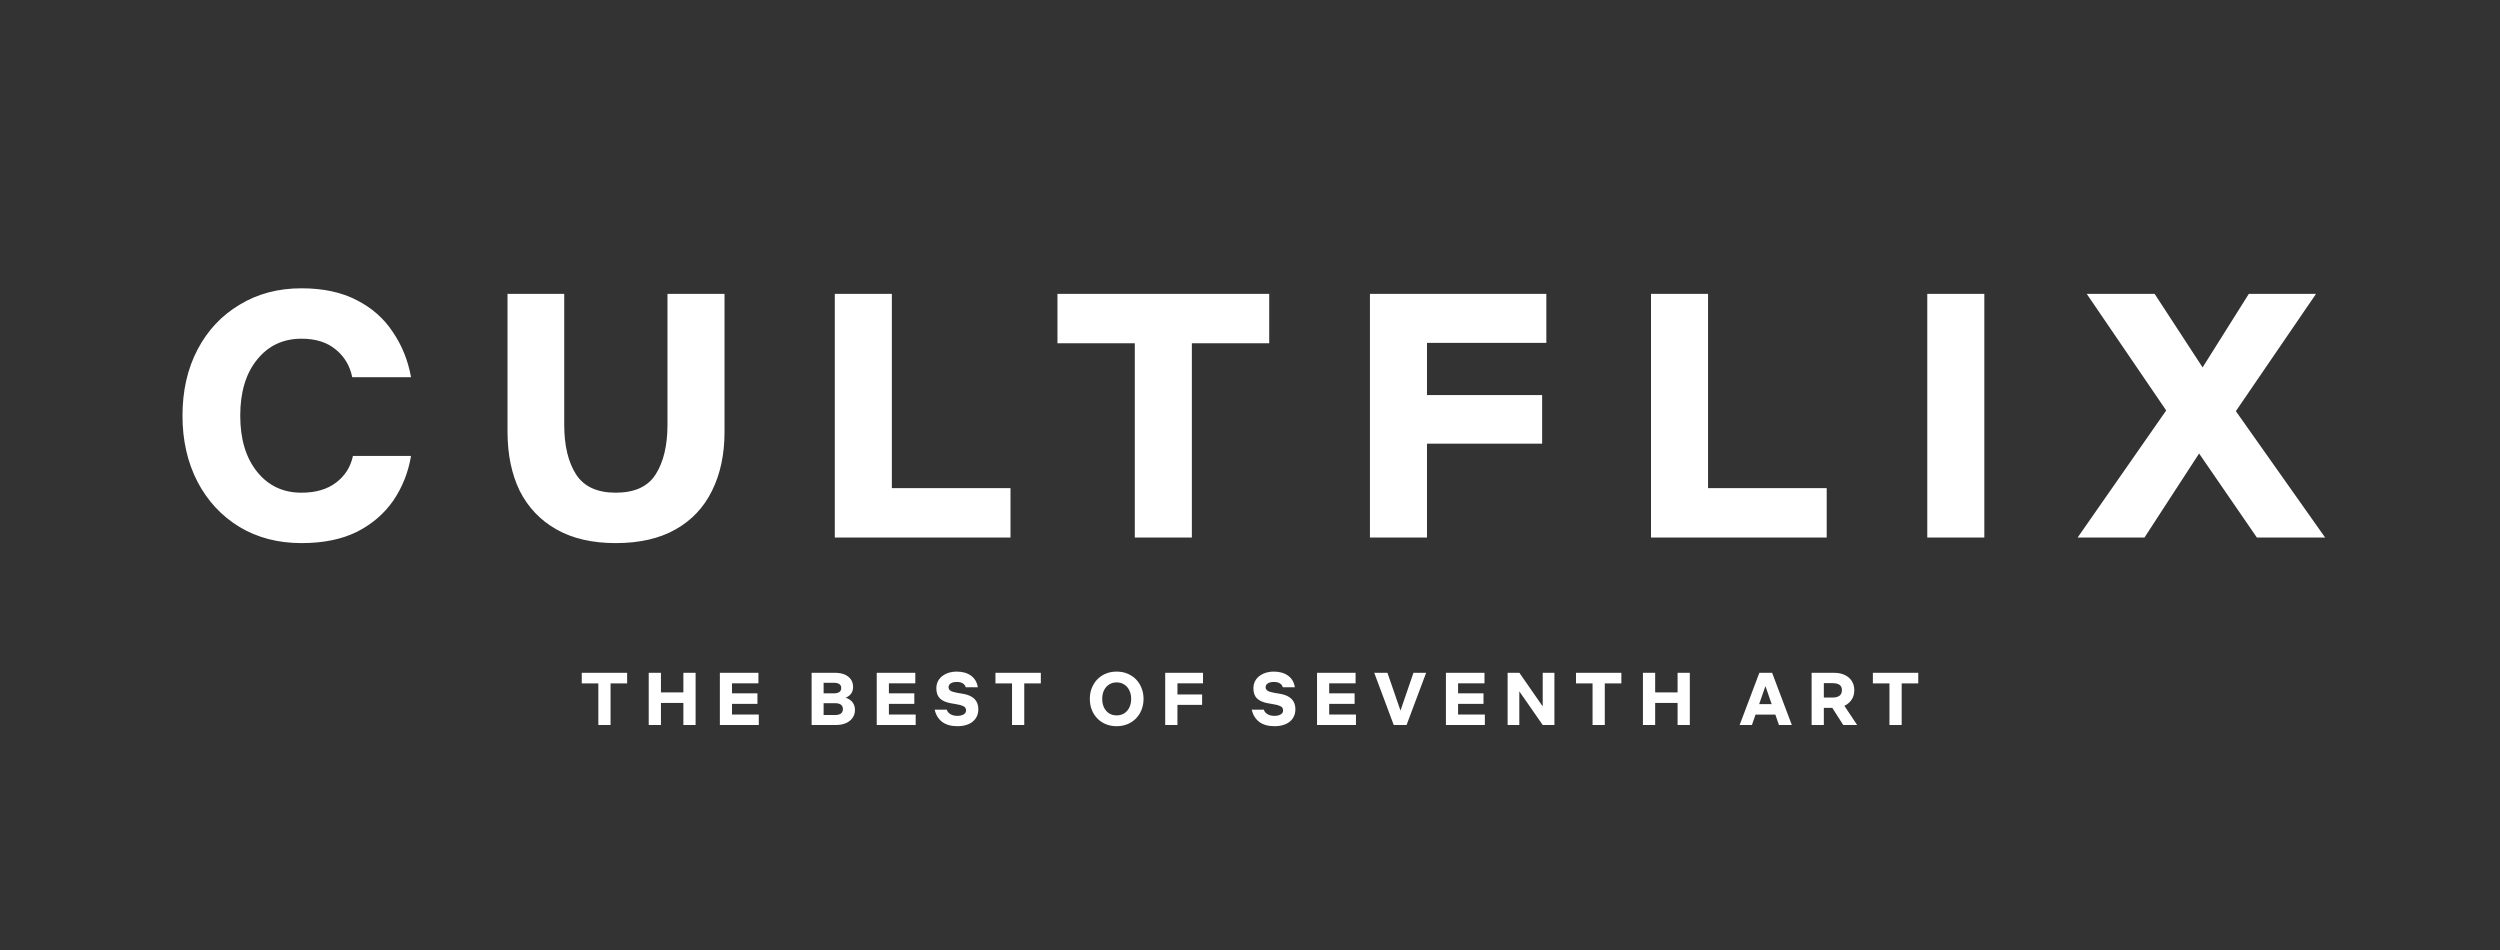 <svg width="200" height="76" viewBox="0 0 200 76" fill="none" xmlns="http://www.w3.org/2000/svg">
<rect x="0" y="0" width="200" height="76" fill="#333333" stroke="none"/>
<path d="M14.599 33.256C14.599 31.259 15.001 29.495 15.803 27.964C16.606 26.433 17.726 25.239 19.163 24.38C20.601 23.503 22.253 23.064 24.119 23.064C25.855 23.064 27.33 23.381 28.543 24.016C29.756 24.632 30.718 25.481 31.427 26.564C32.155 27.628 32.641 28.832 32.883 30.176H28.179C27.992 29.261 27.554 28.524 26.863 27.964C26.172 27.385 25.258 27.096 24.119 27.096C22.645 27.096 21.459 27.656 20.563 28.776C19.667 29.877 19.219 31.371 19.219 33.256C19.219 35.123 19.667 36.616 20.563 37.736C21.459 38.856 22.645 39.416 24.119 39.416C25.258 39.416 26.182 39.145 26.891 38.604C27.601 38.063 28.049 37.353 28.235 36.476H32.883C32.659 37.801 32.183 38.996 31.455 40.06C30.727 41.105 29.756 41.936 28.543 42.552C27.33 43.149 25.855 43.448 24.119 43.448C22.253 43.448 20.601 43.019 19.163 42.16C17.726 41.283 16.606 40.079 15.803 38.548C15.001 36.999 14.599 35.235 14.599 33.256ZM49.254 43.448C47.387 43.448 45.809 43.084 44.522 42.356C43.233 41.628 42.254 40.601 41.581 39.276C40.928 37.932 40.602 36.355 40.602 34.544V23.512H45.138V33.984C45.138 35.645 45.455 36.971 46.09 37.96C46.724 38.931 47.779 39.416 49.254 39.416C50.766 39.416 51.83 38.931 52.446 37.96C53.08 36.971 53.398 35.645 53.398 33.984V23.512H57.962V34.544C57.962 36.355 57.626 37.932 56.953 39.276C56.3 40.601 55.33 41.628 54.041 42.356C52.754 43.084 51.157 43.448 49.254 43.448ZM80.84 39.052V43H66.784V23.512H71.348V39.052H80.84ZM95.349 43H90.785V27.46H84.597V23.512H101.537V27.46H95.349V43ZM109.595 43V23.512H123.707V27.432H114.159V31.604H123.371V35.496H114.159V43H109.595ZM146.136 39.052V43H132.08V23.512H136.644V39.052H146.136ZM158.746 43H154.182V23.512H158.746V43ZM166.212 43L173.296 32.836L166.94 23.512H172.372L176.208 29.392L179.904 23.512H185.28L178.868 32.892L186.008 43H180.548L175.928 36.28L171.56 43H166.212Z" fill="white"/>
<path d="M48.845 58H47.867V54.67H46.541V53.824H50.171V54.67H48.845V58ZM51.898 58V53.824H52.876V55.39H54.67V53.824H55.648V58H54.67V56.236H52.876V58H51.898ZM57.589 58V53.824H60.673V54.664H58.561V55.468H60.595V56.308H58.561V57.16H60.703V58H57.589ZM64.929 58V53.824H66.801C67.089 53.824 67.341 53.868 67.557 53.956C67.773 54.044 67.941 54.172 68.061 54.34C68.185 54.508 68.247 54.714 68.247 54.958C68.247 55.158 68.197 55.332 68.097 55.48C67.997 55.624 67.849 55.736 67.653 55.816C67.901 55.896 68.087 56.022 68.211 56.194C68.335 56.366 68.397 56.566 68.397 56.794C68.397 57.042 68.331 57.256 68.199 57.436C68.071 57.616 67.893 57.756 67.665 57.856C67.437 57.952 67.171 58 66.867 58H64.929ZM66.693 54.622H65.889V55.468H66.693C66.889 55.468 67.039 55.434 67.143 55.366C67.247 55.294 67.299 55.186 67.299 55.042C67.299 54.762 67.097 54.622 66.693 54.622ZM66.795 56.254H65.889V57.202H66.795C67.219 57.202 67.431 57.044 67.431 56.728C67.431 56.412 67.219 56.254 66.795 56.254ZM70.139 58V53.824H73.224V54.664H71.112V55.468H73.145V56.308H71.112V57.16H73.254V58H70.139ZM76.599 58.096C76.087 58.096 75.677 57.98 75.369 57.748C75.065 57.512 74.867 57.188 74.775 56.776H75.741C75.785 56.92 75.881 57.038 76.029 57.13C76.181 57.222 76.367 57.268 76.587 57.268C76.795 57.268 76.963 57.23 77.091 57.154C77.219 57.078 77.283 56.972 77.283 56.836C77.283 56.752 77.263 56.68 77.223 56.62C77.187 56.56 77.113 56.508 77.001 56.464C76.893 56.416 76.729 56.374 76.509 56.338L76.065 56.26C75.681 56.192 75.391 56.064 75.195 55.876C75.003 55.688 74.907 55.418 74.907 55.066C74.907 54.79 74.979 54.552 75.123 54.352C75.267 54.152 75.463 53.998 75.711 53.89C75.959 53.782 76.235 53.728 76.539 53.728C76.999 53.728 77.379 53.836 77.679 54.052C77.979 54.268 78.161 54.578 78.225 54.982H77.259C77.223 54.846 77.145 54.742 77.025 54.67C76.909 54.594 76.751 54.556 76.551 54.556C76.343 54.556 76.179 54.594 76.059 54.67C75.943 54.746 75.885 54.848 75.885 54.976C75.885 55.092 75.933 55.184 76.029 55.252C76.125 55.32 76.317 55.38 76.605 55.432L77.043 55.504C77.859 55.644 78.267 56.054 78.267 56.734C78.267 57.026 78.195 57.274 78.051 57.478C77.911 57.682 77.715 57.836 77.463 57.94C77.215 58.044 76.927 58.096 76.599 58.096ZM81.94 58H80.962V54.67H79.636V53.824H83.266V54.67H81.94V58ZM89.329 58.096C89.017 58.096 88.729 58.042 88.465 57.934C88.205 57.826 87.979 57.674 87.787 57.478C87.599 57.282 87.451 57.052 87.343 56.788C87.239 56.52 87.187 56.228 87.187 55.912C87.187 55.596 87.239 55.306 87.343 55.042C87.451 54.774 87.599 54.542 87.787 54.346C87.979 54.15 88.205 53.998 88.465 53.89C88.729 53.782 89.017 53.728 89.329 53.728C89.645 53.728 89.933 53.782 90.193 53.89C90.457 53.998 90.685 54.15 90.877 54.346C91.069 54.542 91.217 54.774 91.321 55.042C91.429 55.306 91.483 55.596 91.483 55.912C91.483 56.228 91.429 56.52 91.321 56.788C91.217 57.052 91.069 57.282 90.877 57.478C90.685 57.674 90.457 57.826 90.193 57.934C89.933 58.042 89.645 58.096 89.329 58.096ZM89.329 57.232C89.557 57.232 89.759 57.178 89.935 57.07C90.111 56.958 90.247 56.802 90.343 56.602C90.443 56.402 90.493 56.172 90.493 55.912C90.493 55.648 90.443 55.418 90.343 55.222C90.247 55.022 90.111 54.868 89.935 54.76C89.759 54.648 89.557 54.592 89.329 54.592C89.105 54.592 88.905 54.648 88.729 54.76C88.557 54.868 88.421 55.022 88.321 55.222C88.225 55.418 88.177 55.648 88.177 55.912C88.177 56.172 88.225 56.402 88.321 56.602C88.421 56.802 88.557 56.958 88.729 57.07C88.905 57.178 89.105 57.232 89.329 57.232ZM93.217 58V53.824H96.241V54.664H94.195V55.558H96.169V56.392H94.195V58H93.217ZM101.964 58.096C101.452 58.096 101.042 57.98 100.734 57.748C100.43 57.512 100.232 57.188 100.14 56.776H101.106C101.15 56.92 101.246 57.038 101.394 57.13C101.546 57.222 101.732 57.268 101.952 57.268C102.16 57.268 102.328 57.23 102.456 57.154C102.584 57.078 102.648 56.972 102.648 56.836C102.648 56.752 102.628 56.68 102.588 56.62C102.552 56.56 102.478 56.508 102.366 56.464C102.258 56.416 102.094 56.374 101.874 56.338L101.43 56.26C101.046 56.192 100.756 56.064 100.56 55.876C100.368 55.688 100.272 55.418 100.272 55.066C100.272 54.79 100.344 54.552 100.488 54.352C100.632 54.152 100.828 53.998 101.076 53.89C101.324 53.782 101.6 53.728 101.904 53.728C102.364 53.728 102.744 53.836 103.044 54.052C103.344 54.268 103.526 54.578 103.59 54.982H102.624C102.588 54.846 102.51 54.742 102.39 54.67C102.274 54.594 102.116 54.556 101.916 54.556C101.708 54.556 101.544 54.594 101.424 54.67C101.308 54.746 101.25 54.848 101.25 54.976C101.25 55.092 101.298 55.184 101.394 55.252C101.49 55.32 101.682 55.38 101.97 55.432L102.408 55.504C103.224 55.644 103.632 56.054 103.632 56.734C103.632 57.026 103.56 57.274 103.416 57.478C103.276 57.682 103.08 57.836 102.828 57.94C102.58 58.044 102.292 58.096 101.964 58.096ZM105.363 58V53.824H108.447V54.664H106.335V55.468H108.369V56.308H106.335V57.16H108.477V58H105.363ZM114.091 53.824L112.525 58H111.499L109.939 53.824H110.995L112.039 56.848L113.077 53.824H114.091ZM115.674 58V53.824H118.758V54.664H116.646V55.468H118.68V56.308H116.646V57.16H118.788V58H115.674ZM120.609 58V53.824H121.551L123.417 56.512V53.824H124.353V58H123.417L121.545 55.306V58H120.609ZM128.383 58H127.405V54.67H126.079V53.824H129.709V54.67H128.383V58ZM131.435 58V53.824H132.413V55.39H134.207V53.824H135.185V58H134.207V56.236H132.413V58H131.435ZM142.315 58L142.027 57.166H140.443L140.155 58H139.171L140.749 53.824H141.769L143.347 58H142.315ZM140.731 56.332H141.733L141.235 54.886L140.731 56.332ZM144.929 58V53.824H146.711C147.047 53.824 147.337 53.882 147.581 53.998C147.825 54.114 148.013 54.276 148.145 54.484C148.277 54.692 148.343 54.938 148.343 55.222C148.343 55.514 148.271 55.766 148.127 55.978C147.987 56.19 147.795 56.352 147.551 56.464L148.571 58H147.461L146.585 56.632H145.907V58H144.929ZM145.907 55.804H146.573C146.845 55.804 147.043 55.754 147.167 55.654C147.291 55.554 147.353 55.406 147.353 55.21C147.353 55.018 147.291 54.878 147.167 54.79C147.043 54.698 146.845 54.652 146.573 54.652H145.907V55.804ZM152.134 58H151.156V54.67H149.83V53.824H153.46V54.67H152.134V58Z" fill="white"/>
</svg>
